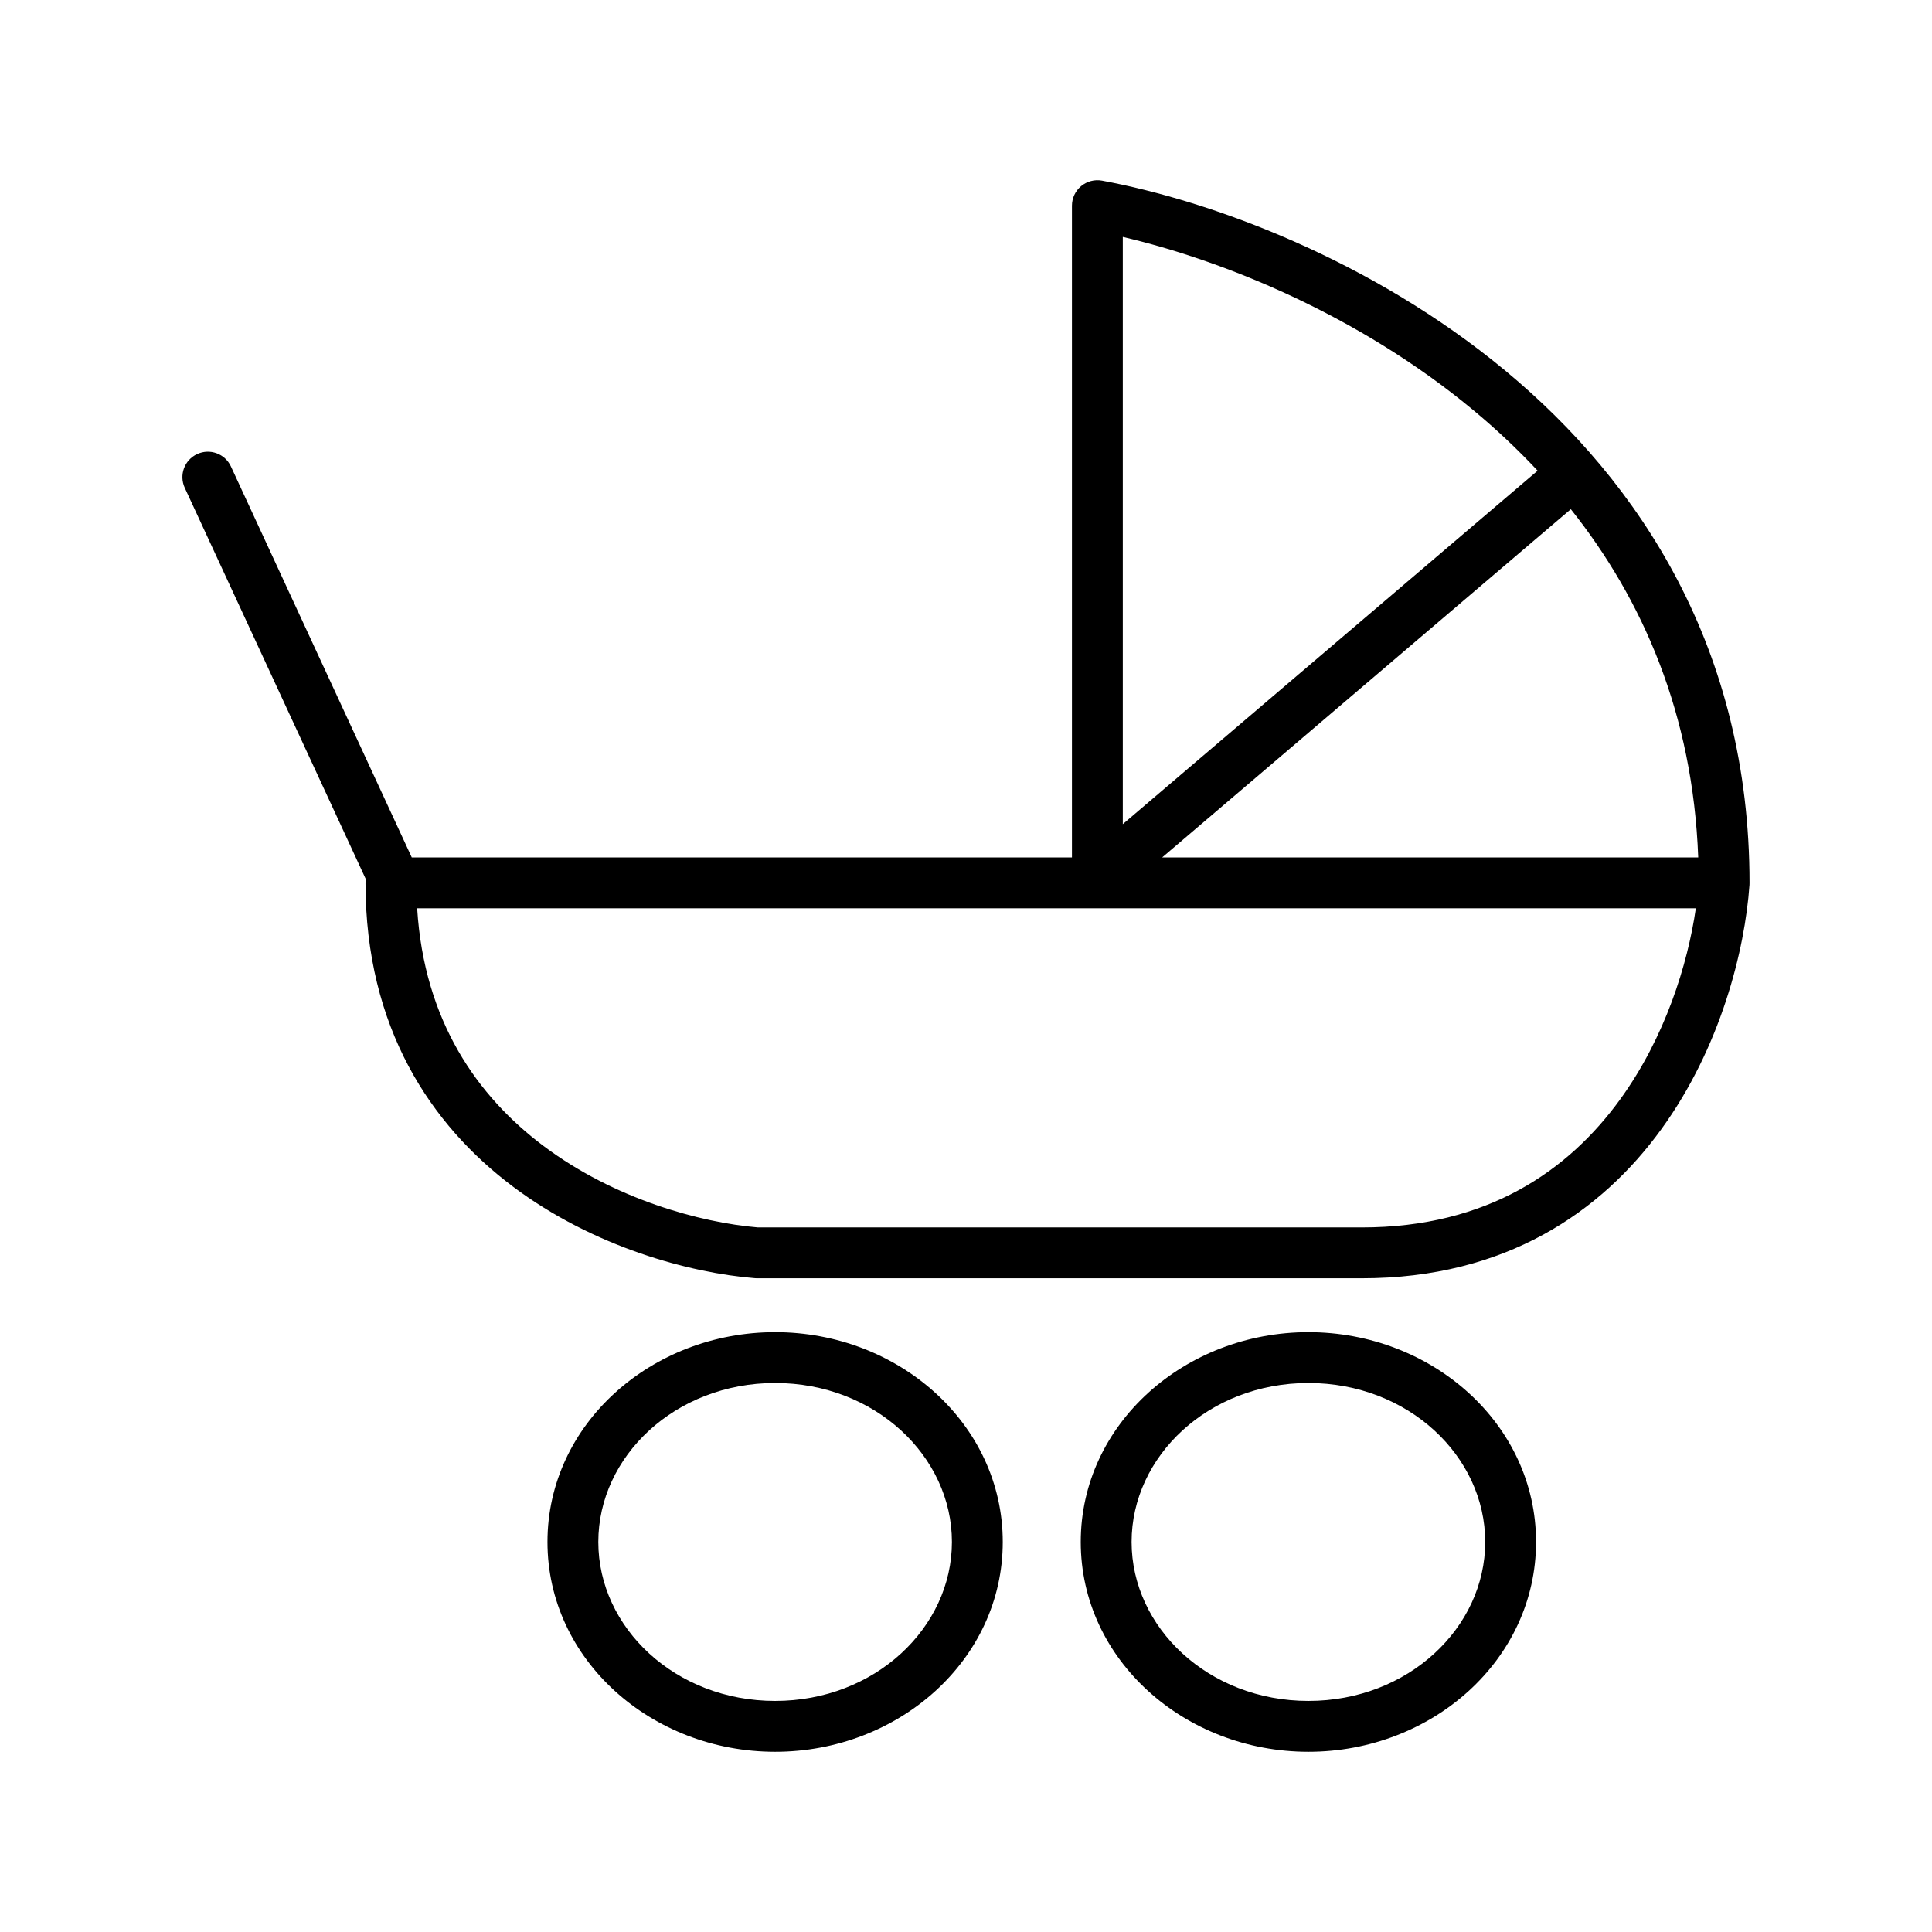 <svg width="38" height="38" viewBox="0 0 38 38" fill="none" xmlns="http://www.w3.org/2000/svg">
      <path fill-rule="evenodd" clip-rule="evenodd" d="M21.264 3.661C21.378 3.566 21.529 3.526 21.675 3.553C23.797 3.945 26.962 5.096 29.608 7.291C32.266 9.496 34.411 12.769 34.411 17.365C34.411 17.378 34.411 17.392 34.41 17.406C34.32 18.69 33.842 20.601 32.679 22.206C31.5 23.835 29.617 25.142 26.786 25.142H26.755H26.724H26.693H26.662H26.631H26.6H26.569H26.538H26.507H26.476H26.445H26.414H26.383H26.352H26.321H26.29H26.259H26.229H26.198H26.167H26.136H26.105H26.074H26.044H26.013H25.982H25.951H25.921H25.89H25.859H25.828H25.798H25.767H25.737H25.706H25.675H25.645H25.614H25.584H25.553H25.523H25.492H25.461H25.431H25.401H25.37H25.34H25.309H25.279H25.248H25.218H25.188H25.157H25.127H25.097H25.066H25.036H25.006H24.976H24.945H24.915H24.885H24.855H24.825H24.794H24.764H24.734H24.704H24.674H24.644H24.614H24.584H24.554H24.524H24.494H24.464H24.434H24.404H24.374H24.345H24.315H24.285H24.255H24.225H24.196H24.166H24.136H24.107H24.077H24.047H24.017H23.988H23.958H23.929H23.899H23.87H23.84H23.811H23.781H23.752H23.722H23.693H23.664H23.634H23.605H23.576H23.547H23.517H23.488H23.459H23.43H23.4H23.371H23.342H23.313H23.284H23.255H23.226H23.197H23.168H23.139H23.11H23.081H23.052H23.024H22.995H22.966H22.937H22.909H22.88H22.851H22.822H22.794H22.765H22.737H22.708H22.68H22.651H22.622H22.594H22.566H22.537H22.509H22.48H22.452H22.424H22.396H22.367H22.339H22.311H22.283H22.255H22.227H22.199H22.171H22.143H22.115H22.087H22.059H22.031H22.003H21.975H21.947H21.92H21.892H21.864H21.837H21.809H21.781H21.754H21.726H21.698H21.671H21.643H21.616H21.589H21.561H21.534H21.507H21.479H21.452H21.425H21.398H21.371H21.343H21.316H21.289H21.262H21.235H21.208H21.181H21.154H21.128H21.101H21.074H21.047H21.02H20.994H20.967H20.941H20.914H20.887H20.861H20.834H20.808H20.782H20.755H20.729H20.703H20.676H20.65H20.624H20.598H20.571H20.545H20.519H20.493H20.467H20.441H20.415H20.39H20.364H20.338H20.312H20.286H20.261H20.235H20.209H20.184H20.158H20.133H20.107H20.082H20.056H20.031H20.006H19.98H19.955H19.93H19.905H19.88H19.854H19.829H19.804H19.779H19.754H19.73H19.705H19.68H19.655H19.63H19.606H19.581H19.556H19.532H19.507H19.483H19.458H19.434H19.409H19.385H19.361H19.337H19.312H19.288H19.264H19.24H19.216H19.192H19.168H19.144H19.12H19.096H19.073H19.049H19.025H19.001H18.978H18.954H18.931H18.907H18.884H18.86H18.837H18.814H18.79H18.767H18.744H18.721H18.698H18.675H18.652H18.629H18.606H18.583H18.56H18.537H18.515H18.492H18.469H18.447H18.424H18.401H18.379H18.357H18.334H18.312H18.29H18.267H18.245H18.223H18.201H18.179H18.157H18.135H18.113H18.091H18.07H18.048H18.026H18.004H17.983H17.961H17.94H17.918H17.897H17.875H17.854H17.833H17.812H17.79H17.769H17.748H17.727H17.706H17.685H17.664H17.644H17.623H17.602H17.581H17.561H17.54H17.52H17.499H17.479H17.458H17.438H17.418H17.398H17.377H17.357H17.337H17.317H17.297H17.277H17.258H17.238H17.218H17.198H17.179H17.159H17.14H17.12H17.101H17.081H17.062H17.043H17.023H17.004H16.985H16.966H16.947H16.928H16.909H16.89H16.872H16.853H16.834H16.816H16.797H16.779H16.76H16.742H16.723H16.705H16.687H16.669H16.651H16.632H16.614H16.596H16.579H16.561H16.543H16.525H16.508H16.49H16.472H16.455H16.438H16.42H16.403H16.386H16.368H16.351H16.334H16.317H16.3H16.283H16.266H16.25H16.233H16.216H16.199H16.183H16.166H16.15H16.134H16.117H16.101H16.085H16.069H16.052H16.037H16.02H16.005H15.989H15.973H15.957H15.942H15.926H15.911H15.895H15.88H15.864H15.849H15.834H15.819H15.803H15.788H15.773H15.758H15.744H15.729H15.714H15.7H15.685H15.67H15.656H15.641H15.627H15.613H15.598H15.584H15.57H15.556H15.542H15.528H15.514H15.501H15.487H15.473H15.46H15.446H15.433H15.419H15.406H15.393H15.38H15.367H15.354H15.341H15.328H15.315H15.302H15.289H15.277H15.264H15.251H15.239H15.226H15.214H15.202H15.19H15.178H15.166H15.154H15.142H15.13H15.118H15.106H15.095H15.083H15.072H15.06H15.049H15.037H15.026H15.015H15.004H14.993H14.982H14.971H14.96H14.949H14.939H14.928H14.918H14.907H14.897H14.886C14.873 25.142 14.859 25.141 14.846 25.14C13.573 25.037 11.678 24.532 10.088 23.338C8.478 22.129 7.189 20.217 7.189 17.365C7.189 17.34 7.191 17.316 7.195 17.292L3.634 9.595C3.518 9.344 3.627 9.047 3.878 8.931C4.129 8.815 4.426 8.924 4.542 9.175L8.099 16.865H21.084V4.045C21.084 3.896 21.15 3.756 21.264 3.661ZM21.584 17.865L33.355 17.865C33.195 18.969 32.75 20.403 31.869 21.62C30.853 23.023 29.256 24.142 26.786 24.142H26.755H26.724H26.693H26.662H26.631H26.6H26.569H26.538H26.507H26.476H26.445H26.414H26.383H26.352H26.321H26.29H26.259H26.229H26.198H26.167H26.136H26.105H26.074H26.044H26.013H25.982H25.951H25.921H25.89H25.859H25.828H25.798H25.767H25.737H25.706H25.675H25.645H25.614H25.584H25.553H25.523H25.492H25.461H25.431H25.401H25.37H25.34H25.309H25.279H25.248H25.218H25.188H25.157H25.127H25.097H25.066H25.036H25.006H24.976H24.945H24.915H24.885H24.855H24.825H24.794H24.764H24.734H24.704H24.674H24.644H24.614H24.584H24.554H24.524H24.494H24.464H24.434H24.404H24.374H24.345H24.315H24.285H24.255H24.225H24.196H24.166H24.136H24.107H24.077H24.047H24.017H23.988H23.958H23.929H23.899H23.87H23.84H23.811H23.781H23.752H23.722H23.693H23.664H23.634H23.605H23.576H23.547H23.517H23.488H23.459H23.43H23.4H23.371H23.342H23.313H23.284H23.255H23.226H23.197H23.168H23.139H23.11H23.081H23.052H23.024H22.995H22.966H22.937H22.909H22.88H22.851H22.822H22.794H22.765H22.737H22.708H22.68H22.651H22.622H22.594H22.566H22.537H22.509H22.48H22.452H22.424H22.396H22.367H22.339H22.311H22.283H22.255H22.227H22.199H22.171H22.143H22.115H22.087H22.059H22.031H22.003H21.975H21.947H21.92H21.892H21.864H21.837H21.809H21.781H21.754H21.726H21.698H21.671H21.643H21.616H21.589H21.561H21.534H21.507H21.479H21.452H21.425H21.398H21.371H21.343H21.316H21.289H21.262H21.235H21.208H21.181H21.154H21.128H21.101H21.074H21.047H21.02H20.994H20.967H20.941H20.914H20.887H20.861H20.834H20.808H20.782H20.755H20.729H20.703H20.676H20.65H20.624H20.598H20.571H20.545H20.519H20.493H20.467H20.441H20.415H20.39H20.364H20.338H20.312H20.286H20.261H20.235H20.209H20.184H20.158H20.133H20.107H20.082H20.056H20.031H20.006H19.98H19.955H19.93H19.905H19.88H19.854H19.829H19.804H19.779H19.754H19.73H19.705H19.68H19.655H19.63H19.606H19.581H19.556H19.532H19.507H19.483H19.458H19.434H19.409H19.385H19.361H19.337H19.312H19.288H19.264H19.24H19.216H19.192H19.168H19.144H19.12H19.096H19.073H19.049H19.025H19.001H18.978H18.954H18.931H18.907H18.884H18.86H18.837H18.814H18.79H18.767H18.744H18.721H18.698H18.675H18.652H18.629H18.606H18.583H18.56H18.537H18.515H18.492H18.469H18.447H18.424H18.401H18.379H18.357H18.334H18.312H18.29H18.267H18.245H18.223H18.201H18.179H18.157H18.135H18.113H18.091H18.07H18.048H18.026H18.004H17.983H17.961H17.94H17.918H17.897H17.875H17.854H17.833H17.812H17.79H17.769H17.748H17.727H17.706H17.685H17.664H17.644H17.623H17.602H17.581H17.561H17.54H17.52H17.499H17.479H17.458H17.438H17.418H17.398H17.377H17.357H17.337H17.317H17.297H17.277H17.258H17.238H17.218H17.198H17.179H17.159H17.14H17.12H17.101H17.081H17.062H17.043H17.023H17.004H16.985H16.966H16.947H16.928H16.909H16.89H16.872H16.853H16.834H16.816H16.797H16.779H16.76H16.742H16.723H16.705H16.687H16.669H16.651H16.632H16.614H16.596H16.579H16.561H16.543H16.525H16.508H16.49H16.472H16.455H16.438H16.42H16.403H16.386H16.368H16.351H16.334H16.317H16.3H16.283H16.266H16.25H16.233H16.216H16.199H16.183H16.166H16.15H16.134H16.117H16.101H16.085H16.069H16.052H16.037H16.02H16.005H15.989H15.973H15.957H15.942H15.926H15.911H15.895H15.88H15.864H15.849H15.834H15.819H15.803H15.788H15.773H15.758H15.744H15.729H15.714H15.7H15.685H15.67H15.656H15.641H15.627H15.613H15.598H15.584H15.57H15.556H15.542H15.528H15.514H15.501H15.487H15.473H15.46H15.446H15.433H15.419H15.406H15.393H15.38H15.367H15.354H15.341H15.328H15.315H15.302H15.289H15.277H15.264H15.251H15.239H15.226H15.214H15.202H15.19H15.178H15.166H15.154H15.142H15.13H15.118H15.106H15.095H15.083H15.072H15.06H15.049H15.037H15.026H15.015H15.004H14.993H14.982H14.971H14.96H14.949H14.939H14.928H14.918H14.907H14.907C13.781 24.047 12.089 23.59 10.688 22.538C9.395 21.567 8.342 20.086 8.205 17.865L21.584 17.865ZM30.896 10.015C32.31 11.791 33.297 14.045 33.402 16.865H22.858L27.748 12.697L30.185 10.62L30.896 10.015ZM30.243 9.258L29.537 9.859L27.1 11.936L22.084 16.21V4.66C24.044 5.118 26.714 6.189 28.969 8.06C29.413 8.428 29.84 8.827 30.243 9.258ZM15.246 27.202C13.281 27.202 11.768 28.644 11.768 30.328C11.768 32.013 13.281 33.455 15.246 33.455C17.211 33.455 18.723 32.013 18.723 30.328C18.723 28.644 17.211 27.202 15.246 27.202ZM10.768 30.328C10.768 28.007 12.818 26.202 15.246 26.202C17.674 26.202 19.723 28.007 19.723 30.328C19.723 32.65 17.674 34.455 15.246 34.455C12.818 34.455 10.768 32.65 10.768 30.328ZM22.257 30.328C22.257 28.644 23.77 27.202 25.735 27.202C27.7 27.202 29.212 28.644 29.212 30.328C29.212 32.013 27.7 33.455 25.735 33.455C23.77 33.455 22.257 32.013 22.257 30.328ZM25.735 26.202C23.306 26.202 21.257 28.007 21.257 30.328C21.257 32.65 23.306 34.455 25.735 34.455C28.163 34.455 30.212 32.65 30.212 30.328C30.212 28.007 28.163 26.202 25.735 26.202Z" fill="black"/>
      </svg>
      